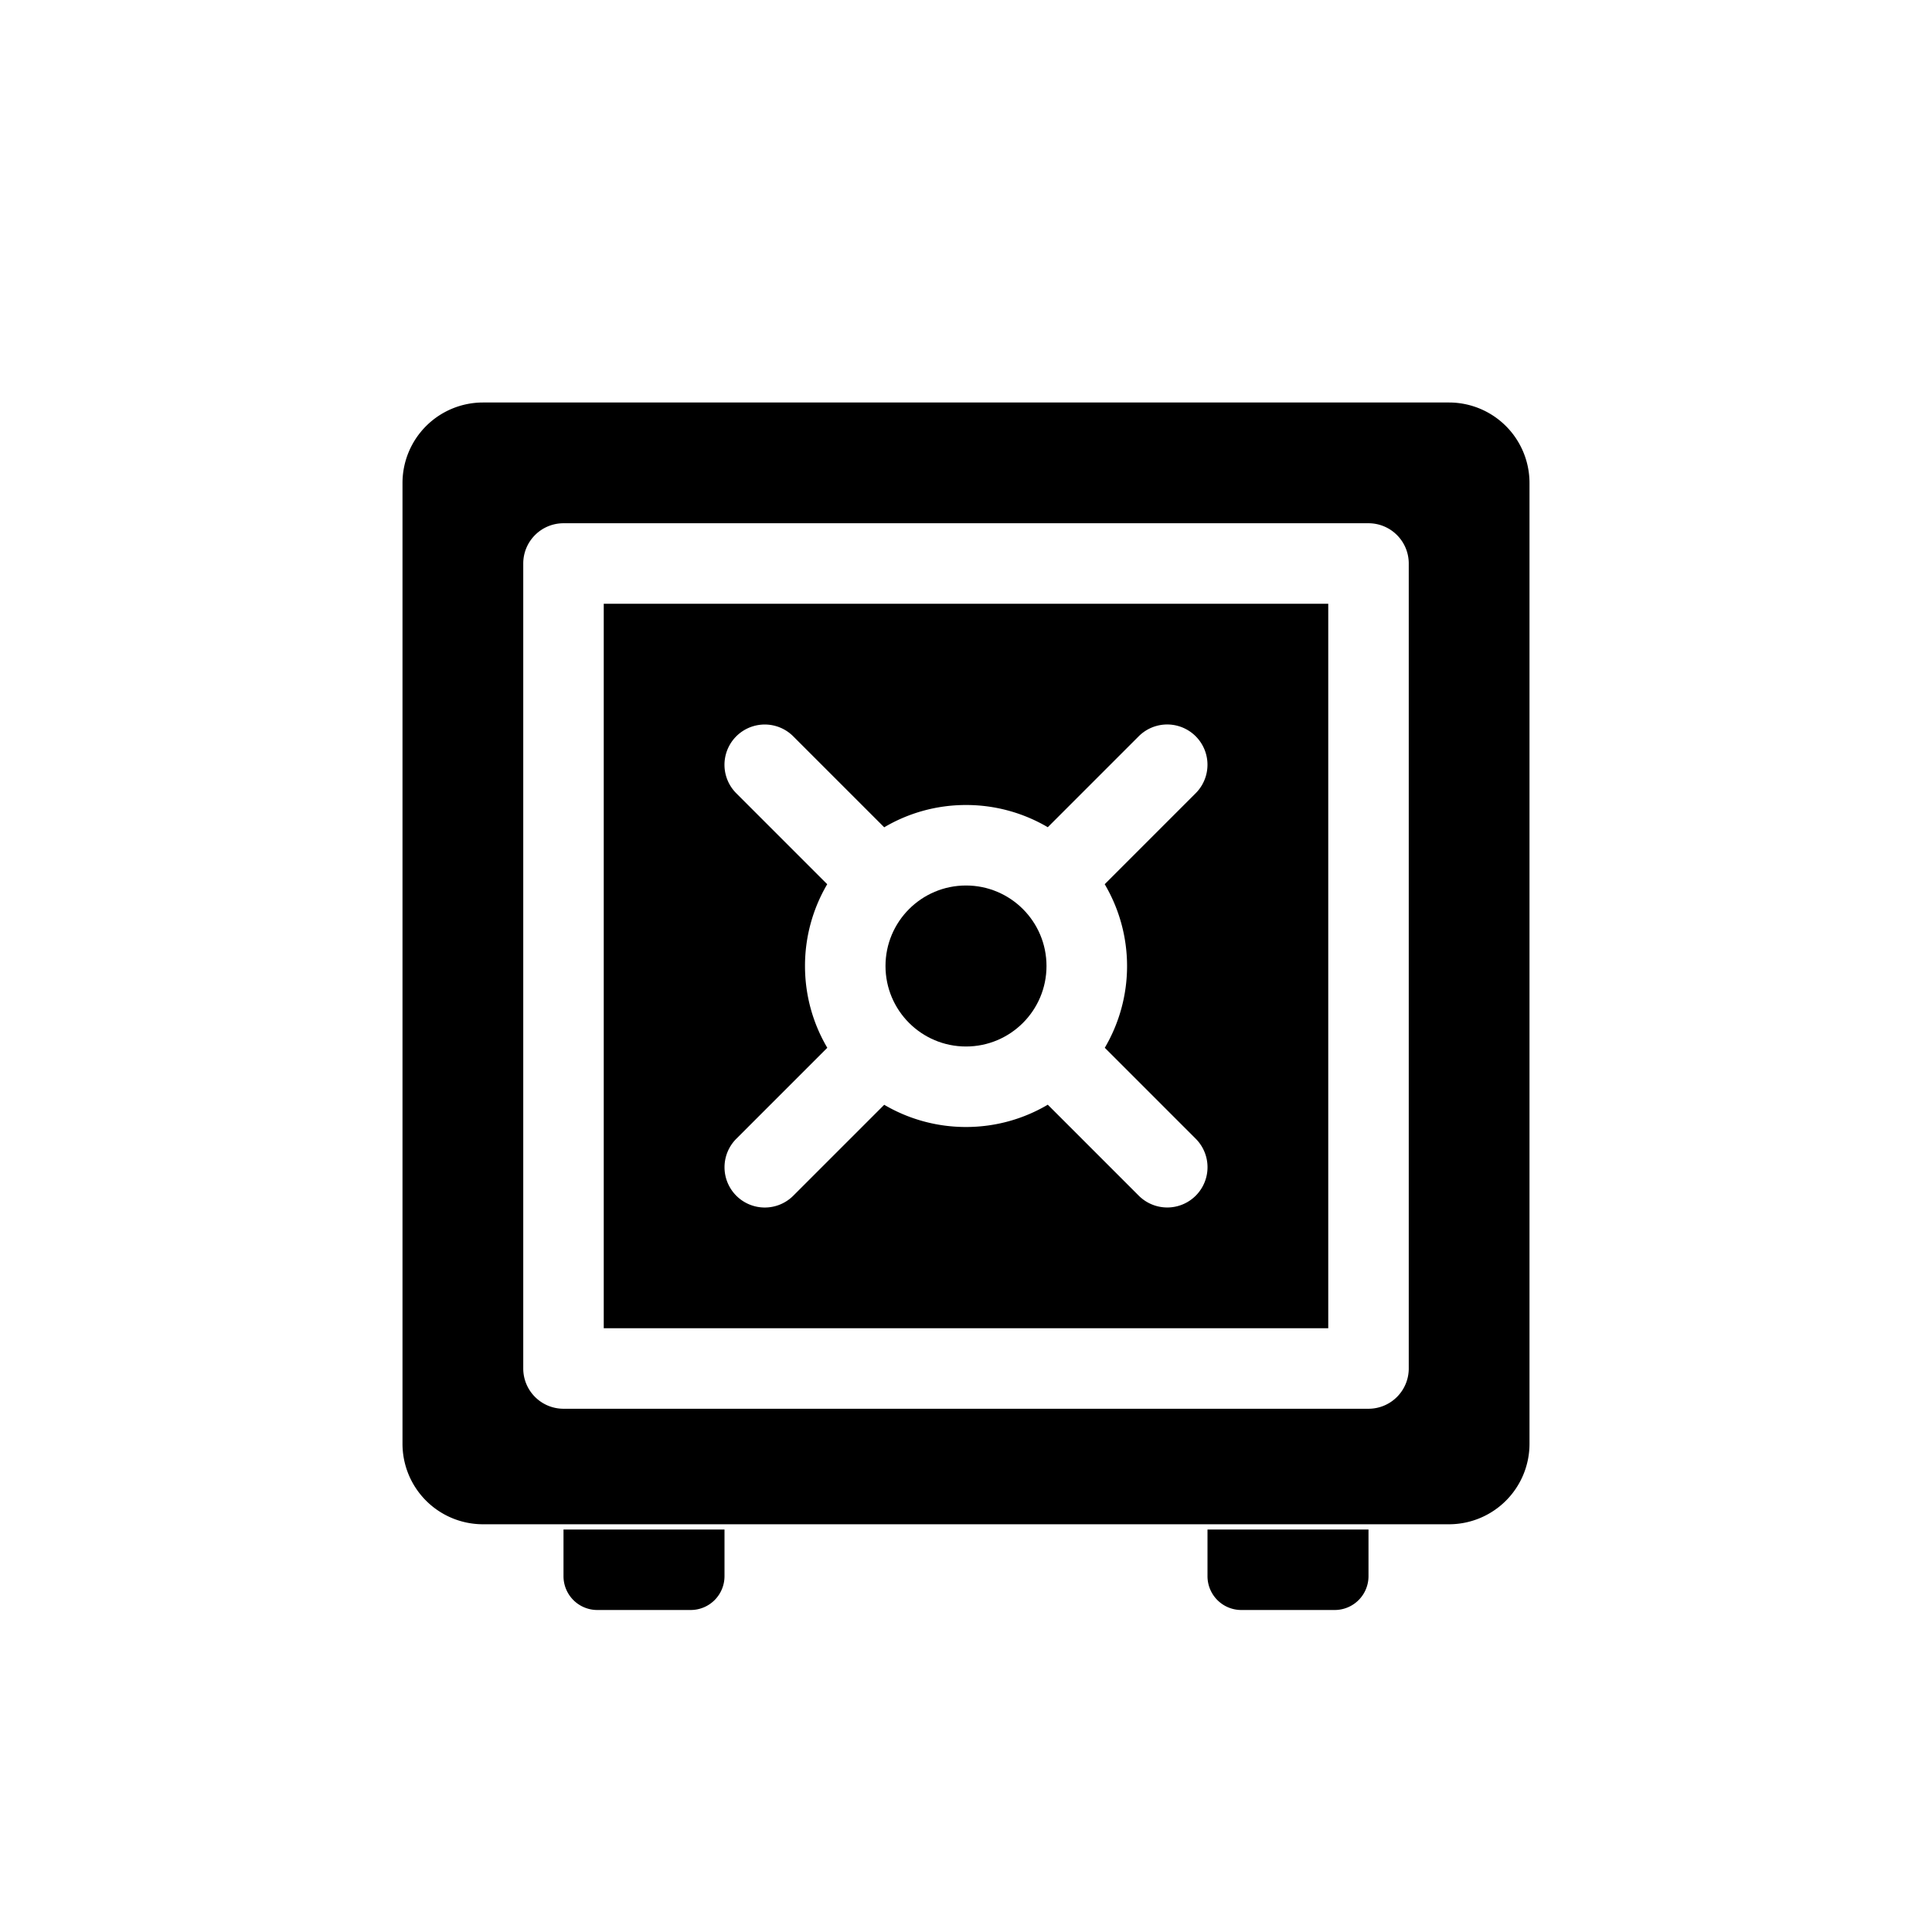 <svg xmlns="http://www.w3.org/2000/svg" width="3em" height="3em" viewBox="0 0 24 24"><path fill="currentColor" fill-rule="evenodd" d="M7.5 7.5v9h9v-9zM12 14c.37 0 .718-.101 1.016-.277l1.13 1.13a.5.5 0 0 0 .708-.707l-1.13-1.13a2 2 0 0 0-.001-2.032l1.13-1.13a.5.5 0 0 0-.707-.708l-1.13 1.13A2 2 0 0 0 12 10c-.37 0-.718.101-1.016.277l-1.13-1.13a.5.5 0 1 0-.708.707l1.13 1.13A2 2 0 0 0 10 12c0 .37.101.718.277 1.016l-1.13 1.13a.5.5 0 0 0 .707.708l1.13-1.13A2 2 0 0 0 12 14" clip-rule="evenodd"/><path fill="currentColor" fill-rule="evenodd" d="M5 6a1 1 0 0 1 1-1h12a1 1 0 0 1 1 1v11.935a1 1 0 0 1-1 1H6a1 1 0 0 1-1-1zm1.5 1a.5.5 0 0 1 .5-.5h10a.5.5 0 0 1 .5.5v10a.5.5 0 0 1-.5.5H7a.5.5 0 0 1-.5-.5z" clip-rule="evenodd"/><circle cx="12" cy="12" r="1" fill="currentColor"/><path fill="currentColor" d="M7 19h2v.578a.42.42 0 0 1-.422.422H7.422A.42.42 0 0 1 7 19.578zm8 0h2v.578a.42.42 0 0 1-.422.422h-1.156a.42.42 0 0 1-.422-.422z"/></svg>
